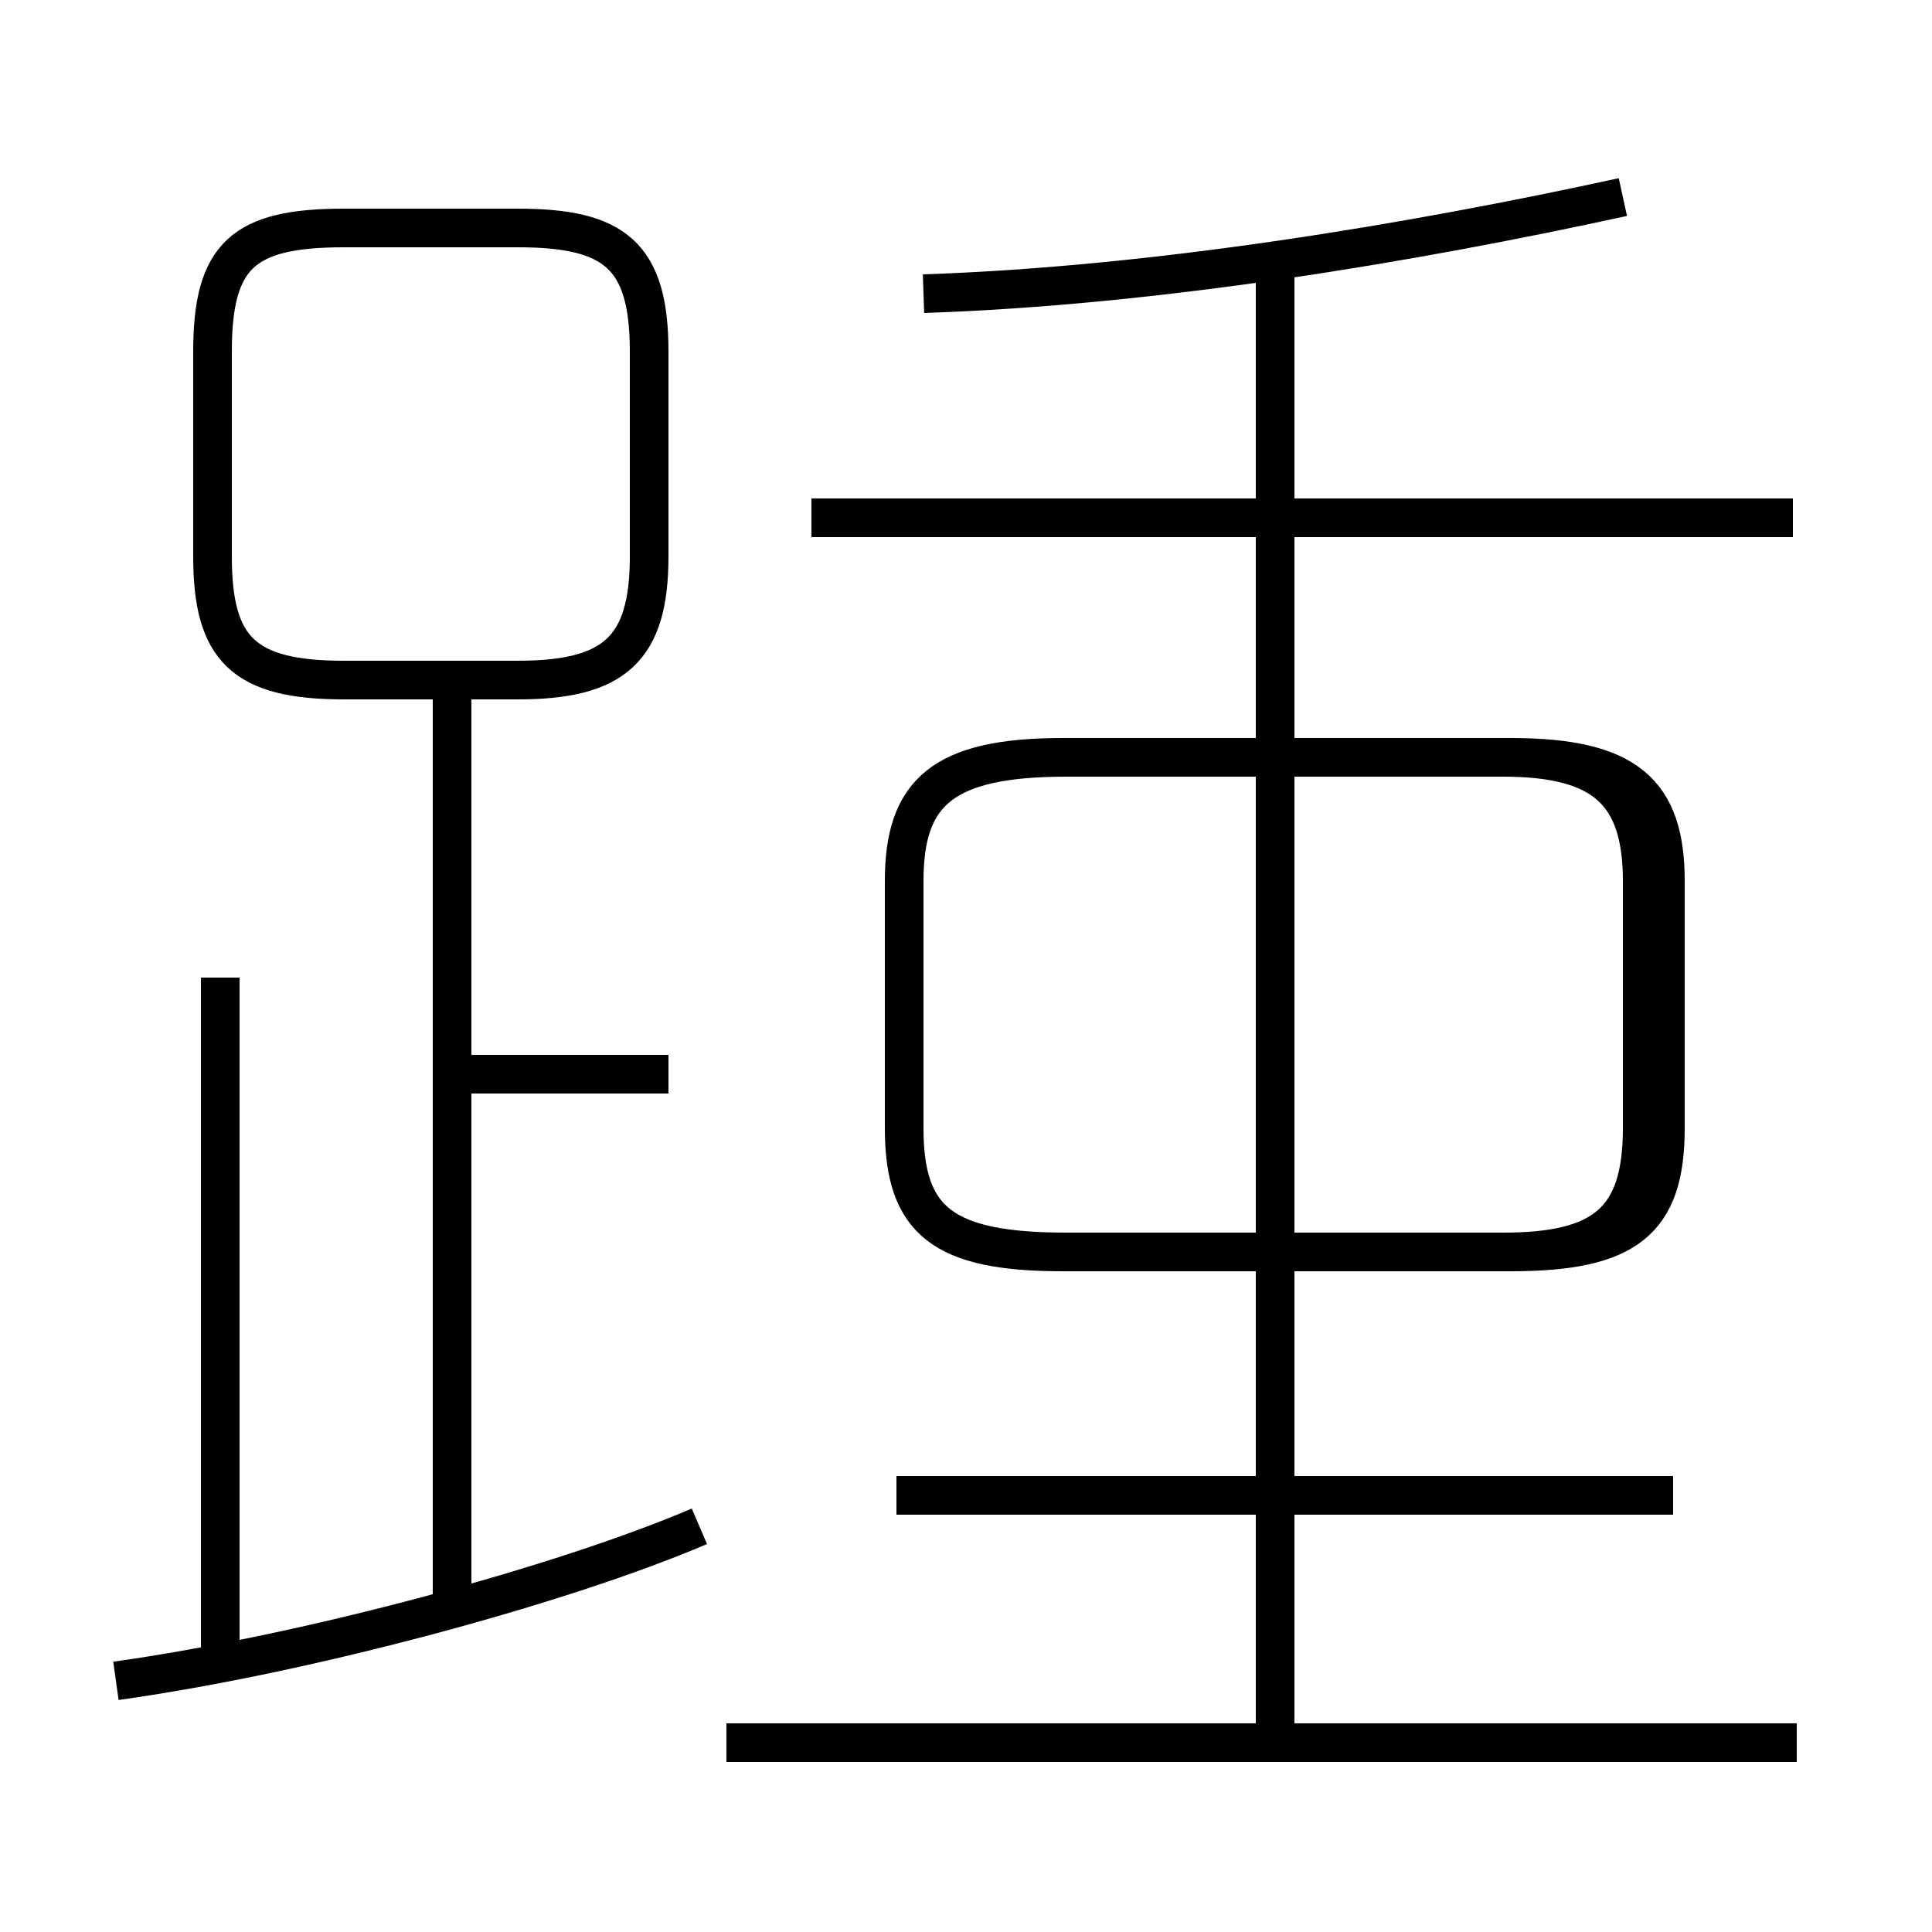 <?xml version='1.0' encoding='utf8'?>
<svg viewBox="0.0 -6.0 50.0 50.0" version="1.1" xmlns="http://www.w3.org/2000/svg">
<rect x="0.0" y="-6.0" width="50.0" height="50.0" fill="#808080" stroke="none"/>
<rect x="-1000" y="-1000" width="2000" height="2000" stroke="white" fill="white"/>
<g style="fill:white;stroke:#000000;  stroke-width:1">
<path d="M 27.5 -11.6 L 39.1 -11.6 C 42.1 -11.6 43.1 -12.4 43.1 -14.8 L 43.1 -21.2 C 43.1 -23.5 42.1 -24.4 39.1 -24.4 L 27.5 -24.4 C 24.4 -24.4 23.4 -23.5 23.4 -21.2 L 23.4 -14.8 C 23.4 -12.4 24.4 -11.6 27.5 -11.6 Z M 3.0 -0.5 C 8.0 -1.2 14.6 -3.0 18.1 -4.5 M 5.7 -0.7 L 5.7 -18.7 M 46.5 1.1 L 18.8 1.1 M 11.7 -2.5 L 11.7 -25.9 M 17.3 -16.2 L 11.8 -16.2 M 43.3 -5.3 L 23.2 -5.3 M 16.8 -29.6 L 16.8 -34.9 C 16.8 -37.4 15.9 -38.1 13.4 -38.1 L 8.9 -38.1 C 6.3 -38.1 5.5 -37.4 5.5 -34.9 L 5.5 -29.6 C 5.5 -27.2 6.3 -26.4 8.9 -26.4 L 13.4 -26.4 C 15.9 -26.4 16.8 -27.2 16.8 -29.6 Z M 33.0 0.8 L 33.0 -37.2 M 46.4 -30.6 L 21.0 -30.6 M 42.0 -38.9 C 36.5 -37.7 29.9 -36.6 23.9 -36.4 M 42.5 -14.8 L 42.5 -21.2 C 42.5 -23.5 41.5 -24.4 38.9 -24.4 L 27.6 -24.4 C 24.4 -24.4 23.4 -23.5 23.4 -21.2 L 23.4 -14.8 C 23.4 -12.4 24.4 -11.6 27.6 -11.6 L 38.9 -11.6 C 41.5 -11.6 42.5 -12.4 42.5 -14.8 Z" transform="translate(0.0, 38.0)" />
</g>
</svg>